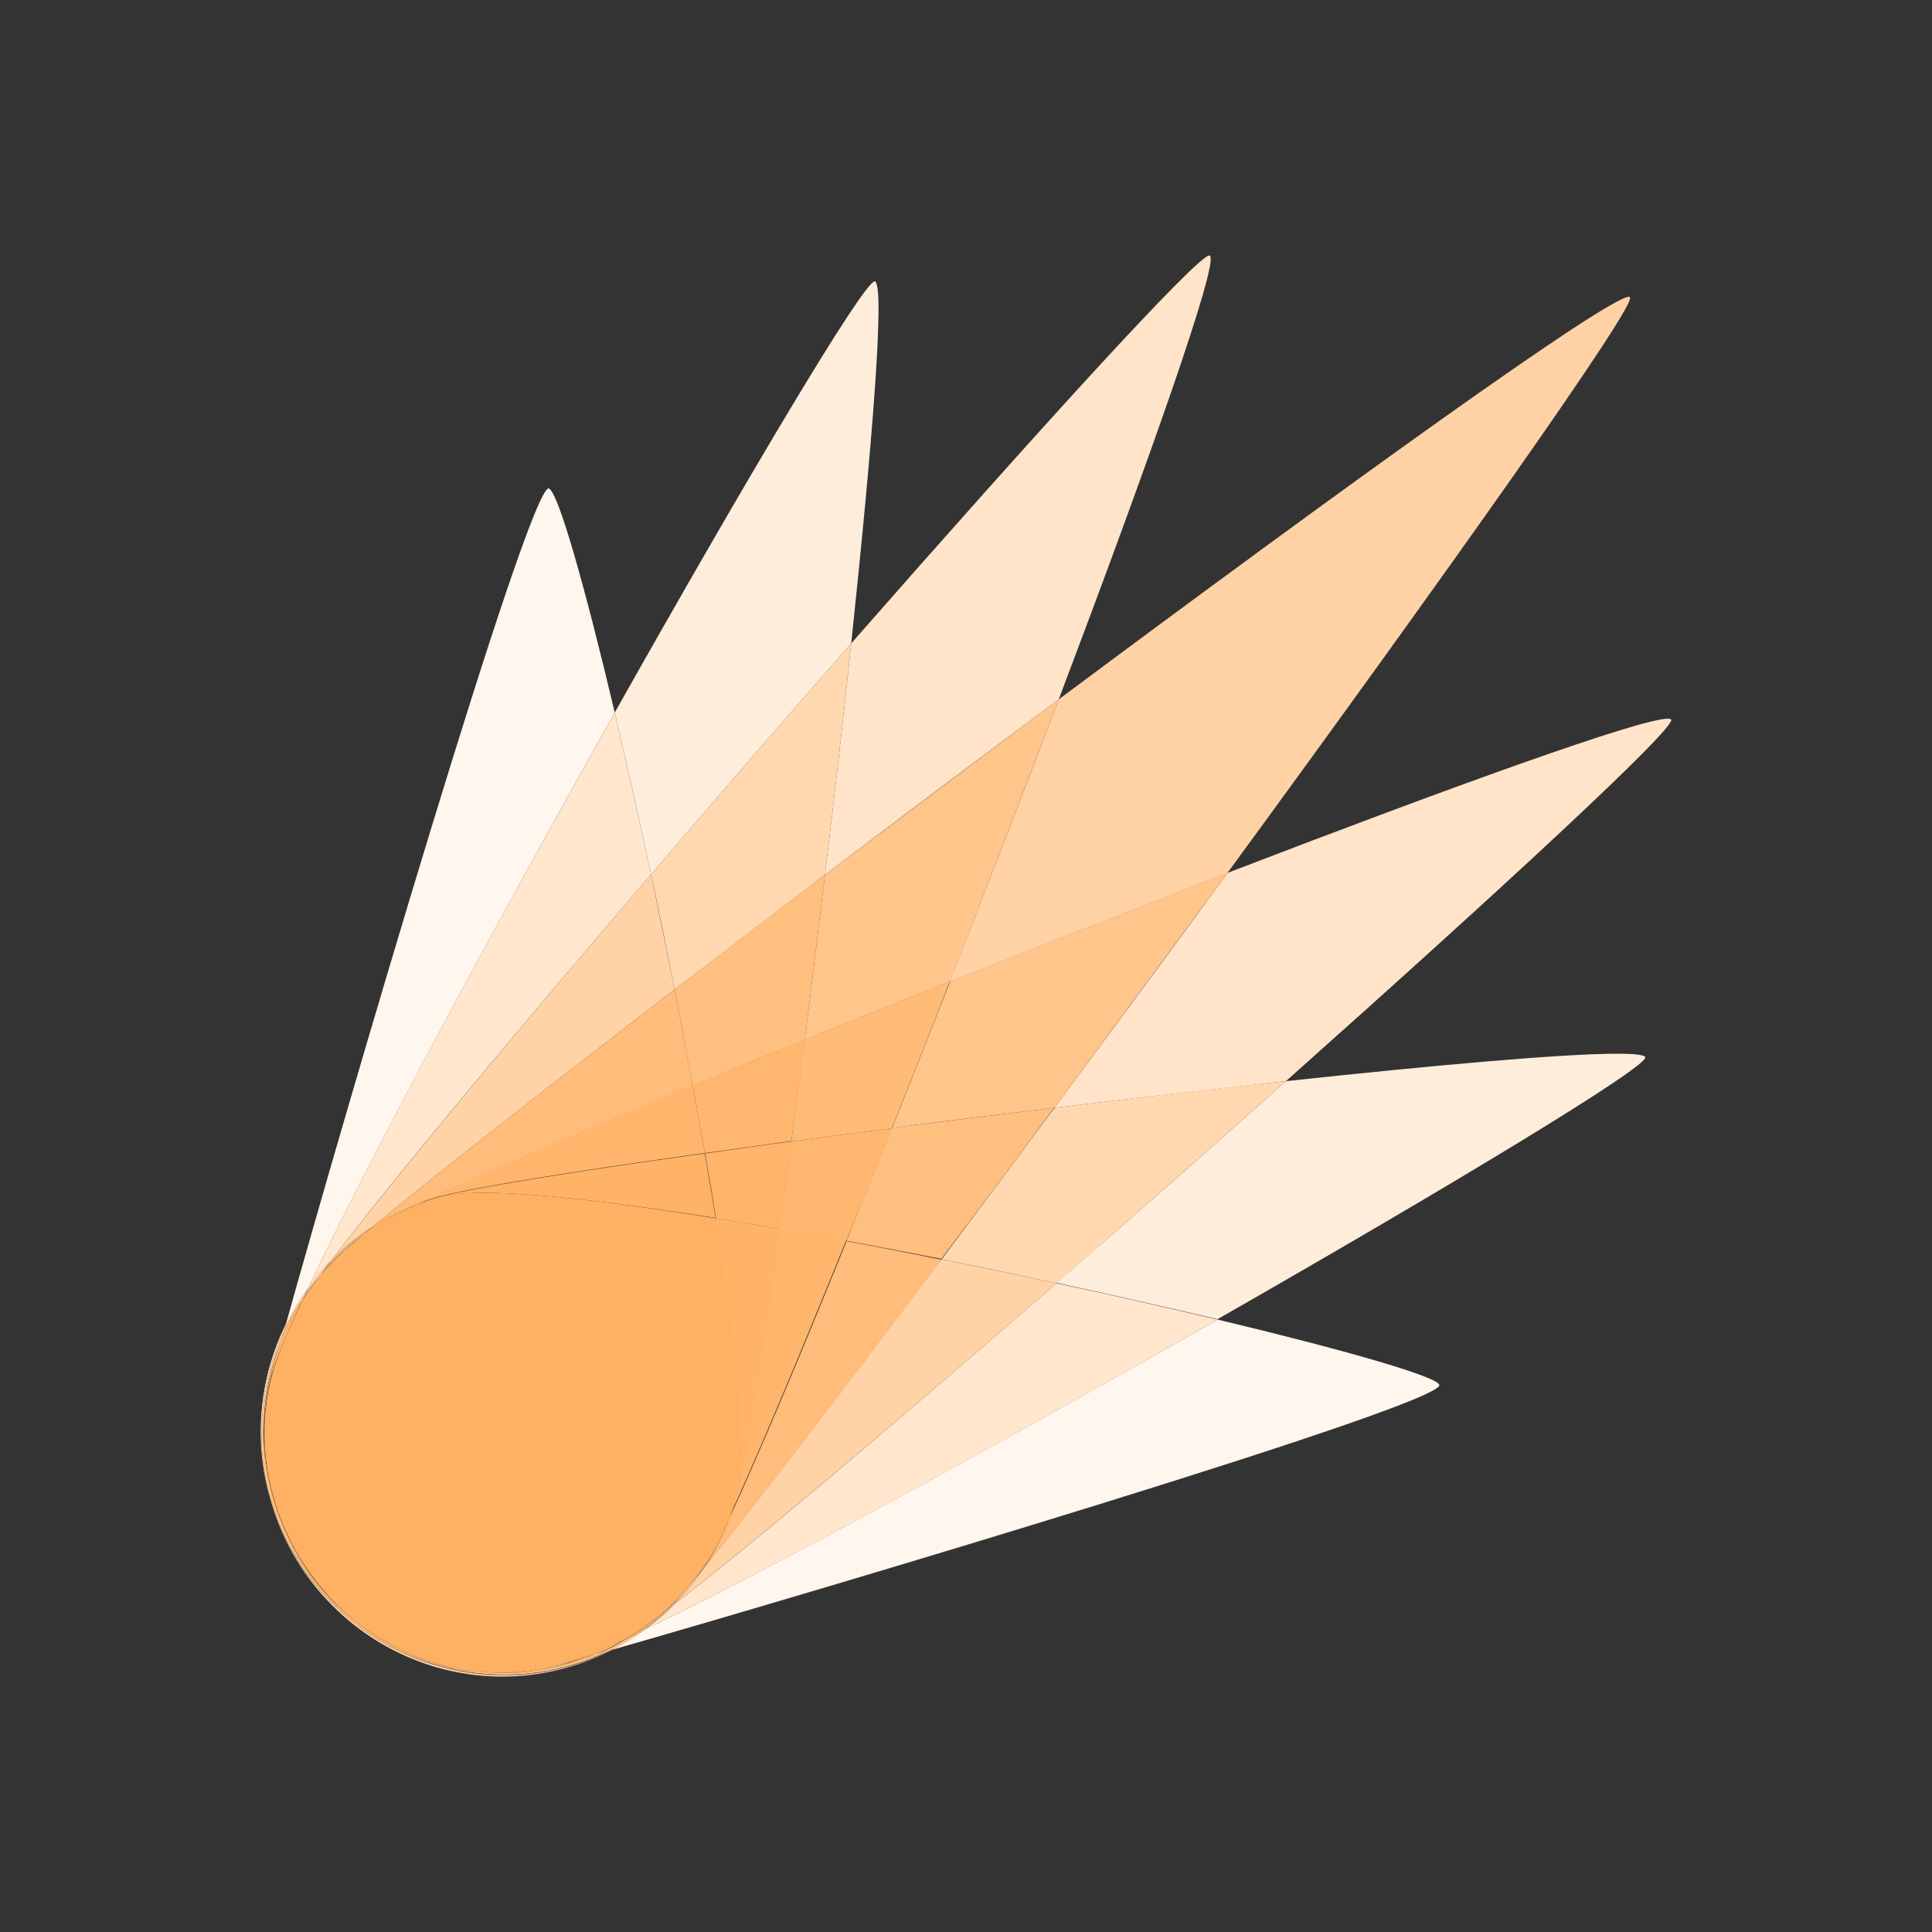 <?xml version="1.0" encoding="utf-8"?>
<!-- Generator: Adobe Illustrator 19.0.0, SVG Export Plug-In . SVG Version: 6.00 Build 0)  -->
<svg version="1.1" id="Layer_1" xmlns="http://www.w3.org/2000/svg" xmlns:xlink="http://www.w3.org/1999/xlink" x="0px" y="0px"
	 viewBox="0 0 500 500" style="enable-background:new 0 0 500 500;" xml:space="preserve">
<rect x="0" y="0" width="500" height="500" fill="#333333" stroke="none"/>
<style type="text/css">
	.st0{fill:#FFD2A6;}
	.st1{fill:#FFE4C9;}
	.st2{fill:#FFC58B;}
	.st3{fill:#FFBC78;}
	.st4{fill:#FFEDDB;}
	.st5{fill:#FFD8B0;}
	.st6{fill:#FFBF7F;}
	.st7{fill:#FFCA94;}
	.st8{fill:#FFB770;}
	.st9{fill:#FFF6ED;}
	.st10{fill:#FFCE9D;}
	.st11{fill:#FFE6CD;}
	.st12{fill:#FFD3A6;}
	.st13{fill:#FFBC7A;}
	.st14{fill:#FFB66C;}
	.st15{fill:#FFC68D;}
	.st16{fill:#FFEEDD;}
	.st17{fill:#FFDFBF;}
	.st18{fill:#FFC387;}
	.st19{fill:#FFBA75;}
	.st20{fill:#FFB469;}
	.st21{fill:#FFB366;}
	.st22{fill:#FFC386;}
	.st23{fill:#FFC081;}
	.st24{fill:#FFB871;}
	.st25{fill:#FFD9B3;}
	.st26{fill:#FFE0C0;}
	.st27{fill:#FFD4A8;}
	.st28{fill:#FFBD7B;}
	.st29{fill:#FFB66D;}
	.st30{fill:#FFB163;}
</style>
<g id="XMLID_1_">
	<path id="XMLID_2_" class="st0" d="M69.7,387c2.7,10.4,8.1,20.3,16.2,28.4c12.2,12.3,28.2,18.5,44.1,18.5c9.7,0,19.4-2.3,28.2-6.8
		c0,0-0.1,0-0.1,0c-8.5,4.2-17.9,6.5-27.6,6.5c-5.3,0-10.6-0.7-15.9-2.1c-9.9-2.6-18.5-7.4-25.6-13.7c-1-0.9-2.1-1.9-3.1-2.9
		C78.3,407.5,72.7,398,69.7,387 M421.6,76.8c-5.5,0-73.8,49.2-147.6,104.2c-8.9,23.5-18.6,48.5-28.2,73.1
		c24.1-9.6,48.7-19.2,71.8-28.1c55.9-76.4,106.1-147.1,104.2-149C421.8,76.8,421.7,76.8,421.6,76.8"/>
	<path id="XMLID_5_" class="st1" d="M431.6,186c-7.2,0-55.9,17.6-113.9,39.9c-14.8,20.3-30.1,40.9-44.8,60.8
		c20.5-2.5,41-4.8,59.9-6.9c54.8-48.8,101-91.4,99.7-93.6C432.4,186.1,432.1,186,431.6,186"/>
	<path id="XMLID_6_" class="st2" d="M317.7,225.9c-23.1,8.9-47.7,18.5-71.8,28.1c-5.1,12.9-10.1,25.6-15,37.9
		c13.8-1.8,27.9-3.5,42-5.2C287.6,266.8,302.8,246.1,317.7,225.9"/>
	<path id="XMLID_7_" class="st1" d="M313,66.1c-3.2,0-45,46-92.7,100.4c-2,18.9-4.3,39.4-6.8,59.9c19.8-15,40.3-30.4,60.5-45.4
		c23.5-62.1,41.6-113.3,39.1-114.8C313,66.1,313,66.1,313,66.1"/>
	<path id="XMLID_8_" class="st2" d="M274,181c-20.1,15-40.7,30.5-60.5,45.4c-1.7,14.3-3.5,28.7-5.2,42.7c12.2-4.9,24.8-10,37.6-15.1
		C255.4,229.5,265.1,204.4,274,181"/>
	<path id="XMLID_9_" class="st3" d="M245.8,254c-12.8,5.1-25.4,10.2-37.6,15.1c-1.1,9-2.3,17.8-3.4,26.3c8.4-1.1,17.1-2.3,26-3.4
		C235.7,279.7,240.8,266.9,245.8,254"/>
	<path id="XMLID_10_" class="st4" d="M418.5,272.7c-14,0-46.6,2.9-85.7,7.1c-19.3,17.2-39.6,35.1-59.4,52.2
		c14.8,3.2,28.9,6.4,41.7,9.4c59.5-34,111.4-65.3,110.7-67.8C425.6,273,423,272.7,418.5,272.7"/>
	<path id="XMLID_11_" class="st5" d="M332.8,279.8c-18.9,2-39.4,4.4-59.9,6.9c-10,13.5-19.9,26.7-29.2,39.2c10,2,20,4.1,29.7,6.2
		C293.1,314.9,313.5,297,332.8,279.8"/>
	<path id="XMLID_12_" class="st6" d="M272.8,286.7c-14.1,1.7-28.3,3.5-42,5.2c-4,10.1-8,19.9-11.7,29.2c8.1,1.5,16.3,3.1,24.5,4.7
		C253,313.4,262.8,300.3,272.8,286.7"/>
	<path id="XMLID_13_" class="st7" d="M85.8,414.9c1,1,2,1.9,3.1,2.9c-0.2-0.2-0.4-0.4-0.6-0.5C87.5,416.5,86.6,415.7,85.8,414.9"/>
	<path id="XMLID_14_" class="st8" d="M230.8,292c-8.9,1.1-17.6,2.3-26,3.4c-1,7.8-2.1,15.4-3.1,22.7c5.7,1,11.5,2,17.3,3.1
		C222.9,311.8,226.8,302.1,230.8,292"/>
	<path id="XMLID_15_" class="st9" d="M315.1,341.5c-54.3,31-115,64.3-148.2,80.2c-2.2,1.6-4.5,3.1-6.9,4.4c-0.6,0.3-1.1,0.6-1.7,0.9
		c54.5-15.6,215.6-63.6,214.2-68.6C371.8,356.2,348.1,349.4,315.1,341.5"/>
	<path id="XMLID_16_" class="st10" d="M159.9,426.1c-0.6,0.3-1.2,0.7-1.9,1c0,0,0.1,0,0.1,0C158.8,426.7,159.3,426.4,159.9,426.1"/>
	<path id="XMLID_17_" class="st11" d="M273.4,332.1c-40.3,35-77.9,66.9-98.7,82.9c-2.4,2.5-5.1,4.7-7.8,6.7
		c33.3-15.9,94-49.2,148.2-80.2C302.3,338.5,288.1,335.2,273.4,332.1"/>
	<path id="XMLID_18_" class="st12" d="M243.6,325.9c-26.3,35-48.7,64.3-61.3,79.7c-2.2,3.4-4.8,6.5-7.6,9.4
		c20.7-16,58.4-47.9,98.7-82.9C263.6,330,253.6,327.9,243.6,325.9"/>
	<path id="XMLID_19_" class="st13" d="M219.1,321.2c-12.7,31.4-23.7,57.4-30.3,71.6c-1.7,4.6-3.9,8.9-6.5,12.9
		c12.6-15.4,35.1-44.7,61.3-79.7C235.4,324.3,227.2,322.7,219.1,321.2"/>
	<path id="XMLID_20_" class="st14" d="M201.8,318c-4.7,33.9-8.9,60.3-11.3,69.1l0,0c0,0.1,0,0.2-0.1,0.2c-0.5,1.8-1,3.6-1.7,5.3
		c6.6-14.1,17.5-40.1,30.3-71.6C213.3,320.1,207.5,319,201.8,318"/>
	<path id="XMLID_21_" class="st9" d="M73.8,343c-6.3,13-8.2,28.3-4.3,43.4c0.1,0.2,0.1,0.4,0.2,0.6c-0.9-3.4-1.5-6.9-1.8-10.4
		c-1.1-11.7,1.1-23.2,5.9-33.4C73.8,343.1,73.8,343.1,73.8,343"/>
	<path id="XMLID_22_" class="st10" d="M67.9,376.6c0.3,3.5,0.9,7,1.8,10.4c3,11,8.7,20.5,16.2,27.9c-7.6-7.6-13.3-17.2-16.2-28.4
		C68.8,383.2,68.2,379.9,67.9,376.6"/>
	<path id="XMLID_23_" class="st11" d="M73.8,343.2c-4.9,10.2-7.1,21.7-5.9,33.4c-0.9-10.8,0.9-21.9,5.5-31.9
		C73.5,344.2,73.7,343.7,73.8,343.2"/>
	<path id="XMLID_24_" class="st15" d="M73.4,344.7c-4.6,10-6.4,21-5.5,31.9c0.3,3.3,0.9,6.6,1.8,9.9c2.9,11.2,8.6,20.8,16.2,28.4
		c0.8,0.8,1.6,1.6,2.5,2.3c-8.3-7.7-14.4-17.5-17.5-28.4c-4.2-13.7-3.7-28.8,2.2-42.6C73.1,345.7,73.2,345.2,73.4,344.7"/>
	<path id="XMLID_25_" class="st13" d="M72.9,346.3c-5.9,13.9-6.4,29-2.2,42.6c-1.6-5.6-2.5-11.4-2.5-17.3c0-0.2,0-0.4,0-0.6
		c-0.1-8,1.4-16,4.3-23.4C72.7,347.1,72.8,346.7,72.9,346.3"/>
	<path id="XMLID_26_" class="st14" d="M72.6,347.5c-2.9,7.4-4.3,15.4-4.3,23.4c0-5.1,0.7-10.4,2.1-15.6
		C71,353.3,71.7,350.7,72.6,347.5"/>
	<path id="XMLID_27_" class="st9" d="M142,126.4c-5.4,0-53.1,162.7-68.1,216.6c1.7-3.4,3.6-6.7,5.9-9.8
		c15.9-33.6,48.7-94.4,79.3-148.8C151.2,151.1,144.4,127.1,142,126.4C142,126.4,142,126.4,142,126.4"/>
	<path id="XMLID_28_" class="st16" d="M79.7,333.2c-2.3,3.1-4.2,6.4-5.9,9.8c0,0.1,0,0.1,0,0.2C75.5,339.7,77.4,336.4,79.7,333.2
		C79.7,333.2,79.7,333.2,79.7,333.2"/>
	<path id="XMLID_29_" class="st17" d="M79.7,333.3c-2.3,3.1-4.2,6.4-5.9,9.9c-0.1,0.5-0.3,1-0.4,1.5c1.5-3.3,3.3-6.4,5.4-9.4
		C79.1,334.6,79.4,333.9,79.7,333.3"/>
	<path id="XMLID_30_" class="st18" d="M78.8,335.3c-2.1,3-3.9,6.2-5.4,9.4c-0.1,0.5-0.3,1.1-0.4,1.6c1-2.2,2-4.5,3.3-6.6
		c0.2-0.3,0.4-0.7,0.6-1c0.5-0.8,1-1.7,1.5-2.5C78.5,335.8,78.6,335.5,78.8,335.3"/>
	<path id="XMLID_31_" class="st19" d="M78.4,336.1c-0.5,0.8-1,1.6-1.5,2.5c0.4-0.6,0.8-1.3,1.3-2C78.2,336.4,78.3,336.3,78.4,336.1"
		/>
	<path id="XMLID_32_" class="st19" d="M68.3,370.9c0,0.2,0,0.4,0,0.6C68.3,371.4,68.3,371.2,68.3,370.9
		C68.3,371,68.3,370.9,68.3,370.9 M76.9,338.6c-0.2,0.4-0.4,0.7-0.6,1c-1.2,2.2-2.3,4.4-3.3,6.6c-0.1,0.4-0.2,0.8-0.3,1.2
		C73.8,344.4,75.2,341.4,76.9,338.6"/>
	<path id="XMLID_35_" class="st20" d="M190.5,387.2L190.5,387.2c0,0.1,0,0.2-0.1,0.2C190.5,387.4,190.5,387.3,190.5,387.2
		L190.5,387.2 M78.1,336.6c-0.5,0.7-0.9,1.4-1.3,2c-1.7,2.9-3.1,5.8-4.3,8.9c-0.9,3.2-1.6,5.8-2.2,7.9c-1.4,5.2-2.1,10.4-2.1,15.6
		c0,0,0,0,0,0.1c0.1-5.1,0.7-10.3,2.1-15.5C71.5,351.7,74.2,345.2,78.1,336.6"/>
	<path id="XMLID_38_" class="st4" d="M226.4,72.8c-2.9,0-33.7,51.9-67.3,111.6c3,12.8,6.2,27.1,9.4,41.9
		c17-19.9,34.8-40.4,51.8-59.8C225.8,114.4,229.1,73.6,226.4,72.8C226.4,72.8,226.4,72.8,226.4,72.8"/>
	<path id="XMLID_39_" class="st5" d="M220.3,166.5c-17,19.4-34.8,39.9-51.8,59.8c2.1,9.7,4.1,19.7,6.1,29.8
		c12.4-9.5,25.5-19.5,38.9-29.7C216,205.9,218.3,185.4,220.3,166.5"/>
	<path id="XMLID_40_" class="st6" d="M213.5,226.4c-13.5,10.2-26.6,20.2-38.9,29.7c1.6,8.3,3.2,16.7,4.7,24.9
		c9.2-3.8,18.9-7.8,29-11.8C210,255.1,211.8,240.7,213.5,226.4"/>
	<path id="XMLID_41_" class="st8" d="M208.3,269.1c-10,4.1-19.7,8-29,11.8c1.1,5.9,2.1,11.8,3.1,17.5c7.2-1,14.7-2,22.4-3.1
		C206,286.9,207.1,278.1,208.3,269.1"/>
	<path id="XMLID_42_" class="st20" d="M204.9,295.4c-7.8,1-15.3,2.1-22.4,3.1c1,5.7,1.9,11.3,2.8,16.8c5.4,0.9,11,1.8,16.6,2.8
		C202.8,310.8,203.8,303.2,204.9,295.4"/>
	<path id="XMLID_43_" class="st21" d="M185.2,315.3c5.3,33.9,8.1,61.8,5.4,71.9c2.4-8.9,6.6-35.2,11.3-69.1
		C196.1,317.1,190.6,316.1,185.2,315.3"/>
	<path id="XMLID_44_" class="st7" d="M88.9,417.8c7.1,6.4,15.8,11.2,25.6,13.7c5.3,1.4,10.7,2.1,15.9,2.1c9.7,0,19.1-2.3,27.6-6.5
		c-0.1,0-0.2,0.1-0.4,0.1c-8.3,4.1-17.6,6.3-27.2,6.3c-5.3,0-10.7-0.7-16-2.1c-6.7-1.7-12.8-4.5-18.2-8
		C93.7,421.7,91.2,419.8,88.9,417.8"/>
	<path id="XMLID_45_" class="st22" d="M88.3,417.2c0.2,0.2,0.4,0.4,0.6,0.5c2.3,2,4.8,3.9,7.4,5.6c-0.9-0.6-1.7-1.2-2.6-1.8
		C91.8,420.2,90,418.8,88.3,417.2"/>
	<path id="XMLID_46_" class="st23" d="M70.8,388.9c3.1,10.9,9.2,20.7,17.5,28.4c1.7,1.5,3.5,3,5.4,4.3
		c-10.4-7.6-18.1-18.2-22.2-30.3C71.3,390.5,71,389.7,70.8,388.9"/>
	<path id="XMLID_47_" class="st24" d="M68.3,371.6c0,5.9,0.8,11.8,2.5,17.3c0.2,0.8,0.5,1.6,0.8,2.4C69.5,385,68.3,378.4,68.3,371.6
		"/>
	<path id="XMLID_48_" class="st11" d="M166.8,421.7c-0.1,0-0.1,0.1-0.2,0.1c-1.1,0.8-2.3,1.6-3.4,2.3c-1.1,0.7-2.2,1.3-3.3,2
		C162.3,424.8,164.6,423.4,166.8,421.7"/>
	<path id="XMLID_49_" class="st15" d="M163.2,424.1c-1.8,1.1-3.6,2.1-5.5,3c0.1,0,0.2-0.1,0.4-0.1c0.6-0.3,1.2-0.6,1.9-1
		C161,425.5,162.1,424.8,163.2,424.1"/>
	<path id="XMLID_50_" class="st25" d="M174.7,415c0,0-0.1,0.1-0.1,0.1c-2.5,2.5-5.1,4.7-7.9,6.7c0.1,0,0.1-0.1,0.2-0.1
		C169.6,419.7,172.3,417.5,174.7,415"/>
	<path id="XMLID_51_" class="st7" d="M182.3,405.6C182.3,405.7,182.2,405.7,182.3,405.6c-2.3,3.5-4.9,6.6-7.7,9.5
		c0,0,0.1-0.1,0.1-0.1C177.5,412.2,180,409,182.3,405.6"/>
	<path id="XMLID_52_" class="st24" d="M188.8,392.7L188.8,392.7c-1.7,4.7-3.9,9-6.6,13c0,0,0,0,0.1-0.1
		C184.9,401.7,187.1,397.3,188.8,392.7"/>
	<path id="XMLID_53_" class="st21" d="M190.5,387.4c-0.5,1.8-1.1,3.6-1.7,5.3l0,0C189.4,391,190,389.2,190.5,387.4"/>
	<path id="XMLID_54_" class="st11" d="M159.1,184.4c-30.6,54.4-63.4,115.1-79.3,148.8c1.9-2.5,3.9-5,6.1-7.2
		c15.9-20.9,47.7-59,82.6-99.7C165.3,211.5,162.1,197.3,159.1,184.4"/>
	<path id="XMLID_55_" class="st12" d="M168.5,226.3c-34.9,40.7-66.6,78.8-82.6,99.7c3.2-3.3,6.8-6.2,10.8-8.7
		c15.5-12.9,44-35.2,77.9-61.2C172.6,246.1,170.5,236.1,168.5,226.3"/>
	<path id="XMLID_56_" class="st13" d="M174.6,256.1c-33.9,26-62.4,48.3-77.9,61.2c3.6-2.3,7.4-4.2,11.4-5.7
		c14-6.6,39.9-17.7,71.2-30.6C177.8,272.7,176.2,264.4,174.6,256.1"/>
	<path id="XMLID_57_" class="st14" d="M179.3,280.9c-31.3,12.9-57.2,24-71.2,30.6c1.8-0.7,3.6-1.3,5.5-1.8l0,0
		c8.8-2.4,35.1-6.6,68.8-11.3C181.4,292.7,180.4,286.9,179.3,280.9"/>
	<path id="XMLID_58_" class="st21" d="M182.4,298.5c-33.8,4.7-60,8.9-68.8,11.3c2.7-0.7,6.6-1.1,11.6-1.1c13.7,0,35.2,2.6,60,6.5
		C184.3,309.8,183.4,304.2,182.4,298.5"/>
	<path id="XMLID_59_" class="st15" d="M96.3,423.3c5.5,3.6,11.6,6.3,18.2,8c5.3,1.4,10.7,2.1,16,2.1c9.5,0,18.8-2.2,27.2-6.3
		c-1.1,0.3-2.2,0.6-3.3,0.9c-7.8,3.4-16,5-24.1,5c-1.9,0-3.8-0.1-5.6-0.3C114.5,432.1,104.8,428.8,96.3,423.3"/>
	<path id="XMLID_60_" class="st13" d="M154.4,428.1c-0.2,0.1-0.4,0.1-0.6,0.2c-5.7,2.3-11.8,3.8-18,4.4c-2.2,0.3-4.5,0.4-6.7,0.4
		c-1.5,0-3-0.1-4.5-0.2c1.9,0.2,3.7,0.3,5.6,0.3C138.5,433.1,146.6,431.5,154.4,428.1"/>
	<path id="XMLID_61_" class="st14" d="M153.9,428.3c-1.9,0.5-3.7,1-5.2,1.5c-1.3,0.5-2.4,0.8-3.4,1.1c-3.1,0.9-6.3,1.4-9.4,1.8
		C142.1,432.1,148.1,430.6,153.9,428.3"/>
	<path id="XMLID_62_" class="st23" d="M93.7,421.6c0.8,0.6,1.7,1.2,2.6,1.8c8.5,5.4,18.2,8.7,28.4,9.5c-2-0.2-4-0.5-6-0.9
		C109.7,430.4,101.2,426.8,93.7,421.6"/>
	<path id="XMLID_63_" class="st24" d="M118.7,432c2,0.4,4,0.7,6,0.9c1.5,0.1,3,0.2,4.5,0.2c2.2,0,4.5-0.1,6.7-0.4
		c-1.8,0.2-3.7,0.2-5.5,0.2c-0.4,0-0.7,0-1.1,0c-0.1,0-0.1,0-0.2,0C125.6,432.9,122.1,432.6,118.7,432"/>
	<path id="XMLID_64_" class="st21" d="M148.7,429.7c-1.3,0.4-2.5,0.7-3.5,1c-5.3,1.4-10.7,2.2-15.9,2.2c0.4,0,0.7,0,1.1,0
		c1.9,0,3.7-0.1,5.5-0.2c3.1-0.3,6.3-0.9,9.4-1.8C146.2,430.6,147.4,430.2,148.7,429.7"/>
	<path id="XMLID_65_" class="st26" d="M166.6,421.9c-0.1,0.1-0.2,0.1-0.4,0.2c-1,0.7-2,1.4-3.1,2.1
		C164.4,423.4,165.5,422.7,166.6,421.9 M85.9,326c-2.2,2.2-4.3,4.7-6.1,7.2c0,0,0,0,0,0.1C81.6,330.7,83.6,328.3,85.9,326
		C85.9,326,85.9,326,85.9,326"/>
	<path id="XMLID_68_" class="st22" d="M166.3,422c-0.9,0.4-1.8,0.9-2.7,1.3c-1.5,0.9-3,1.8-4.5,2.6c-1.5,0.8-3,1.5-4.6,2.2
		c1-0.3,2.1-0.6,3.3-0.9c1.9-0.9,3.7-1.9,5.5-3C164.2,423.5,165.3,422.8,166.3,422"/>
	<path id="XMLID_69_" class="st19" d="M159,425.9c-1.7,0.9-3.4,1.7-5.1,2.4c0.2-0.1,0.4-0.1,0.6-0.2
		C156,427.4,157.5,426.7,159,425.9"/>
	<path id="XMLID_70_" class="st10" d="M96.7,317.3c-3.9,2.5-7.5,5.4-10.8,8.7c0,0,0,0,0,0C89.1,322.7,92.7,319.8,96.7,317.3
		L96.7,317.3"/>
	<path id="XMLID_71_" class="st19" d="M108.1,311.6c-4.1,1.5-7.9,3.4-11.4,5.7l0,0C100.2,315,104,313.1,108.1,311.6L108.1,311.6"/>
	<path id="XMLID_72_" class="st20" d="M113.6,309.8L113.6,309.8c-1.9,0.5-3.7,1.1-5.5,1.8l0,0C109.9,310.9,111.7,310.3,113.6,309.8
		L113.6,309.8"/>
	<path id="XMLID_73_" class="st19" d="M163.5,423.3c-0.2,0.1-0.4,0.2-0.6,0.3c-0.7,0.5-1.3,0.9-1.9,1.2c-0.7,0.4-1.3,0.7-2,1.1
		C160.6,425.1,162.1,424.2,163.5,423.3"/>
	<path id="XMLID_74_" class="st20" d="M162.9,423.6c-5.9,2.7-10.7,4.8-14.2,6.1c1.5-0.4,3.3-0.9,5.2-1.5c1.7-0.7,3.5-1.5,5.1-2.4
		c0.7-0.4,1.3-0.7,2-1.1C161.6,424.5,162.2,424.1,162.9,423.6"/>
	<path id="XMLID_75_" class="st27" d="M174.5,415.1c-0.6,0.4-1.1,0.8-1.6,1.3c-2.1,2.1-4.3,4-6.6,5.7c0.1-0.1,0.2-0.1,0.4-0.2
		C169.4,419.8,172.1,417.6,174.5,415.1"/>
	<path id="XMLID_76_" class="st28" d="M172.9,416.4c-0.7,0.5-1.4,1-2,1.5c-2.3,2-4.8,3.8-7.3,5.4c0.9-0.4,1.8-0.8,2.7-1.3
		C168.6,420.3,170.8,418.4,172.9,416.4"/>
	<path id="XMLID_77_" class="st15" d="M182.2,405.7c-3.9,4.8-6.9,8.3-8.7,10.1c-0.2,0.2-0.4,0.4-0.6,0.6c0.5-0.4,1.1-0.8,1.6-1.3
		C177.4,412.3,180,409.1,182.2,405.7"/>
	<path id="XMLID_78_" class="st29" d="M188.8,392.7c-1.9,4.1-3.4,7.2-4.6,9.1c-3.6,6.2-8.2,11.6-13.4,16.1c0.7-0.5,1.3-1,2-1.5
		c0.2-0.2,0.4-0.4,0.6-0.6c1.8-1.8,4.8-5.3,8.7-10.1C184.9,401.7,187.1,397.4,188.8,392.7"/>
	<path id="XMLID_79_" class="st27" d="M85.9,326c-2.2,2.3-4.3,4.7-6.1,7.2c-0.3,0.7-0.6,1.3-0.9,2c1.2-1.7,2.4-3.3,3.8-4.9
		c0.1-0.2,0.3-0.3,0.4-0.5C83.9,328.6,84.8,327.4,85.9,326"/>
	<path id="XMLID_80_" class="st28" d="M71.6,391.3c4.1,12.1,11.8,22.7,22.2,30.3c7.4,5.3,16,8.9,25,10.4
		c-9.9-1.9-19.2-6.2-27.2-12.7C82.2,411.8,75.4,402.1,71.6,391.3 M82.6,330.4c-1.4,1.6-2.6,3.2-3.8,4.9c-0.1,0.3-0.3,0.6-0.4,0.8
		C79.7,334.1,81,332.2,82.6,330.4"/>
	<path id="XMLID_83_" class="st15" d="M83,329.9c-0.1,0.2-0.3,0.3-0.4,0.5c0.1-0.1,0.2-0.2,0.3-0.4C82.9,329.9,82.9,329.9,83,329.9"
		/>
	<path id="XMLID_84_" class="st29" d="M91.6,419.3c8,6.5,17.3,10.8,27.2,12.7c3.4,0.6,6.8,0.9,10.3,0.9c0.1,0,0.1,0,0.2,0
		c-10.2-0.2-20.5-2.9-29.9-8.3C96.6,423,94,421.2,91.6,419.3 M82.9,330c-0.1,0.1-0.2,0.2-0.3,0.4c-1.5,1.8-2.9,3.8-4.2,5.7
		c-0.1,0.2-0.2,0.3-0.2,0.5C79.4,334.8,81,332.6,82.9,330"/>
	<path id="XMLID_87_" class="st15" d="M96.7,317.3c-3.9,2.5-7.6,5.5-10.8,8.7c-1,1.3-2,2.6-2.9,3.8c3.2-3.8,6.9-7.3,11-10.3
		C94.8,318.8,95.7,318.1,96.7,317.3"/>
	<path id="XMLID_88_" class="st29" d="M170.9,417.9c-3.2,2.4-5.9,4.4-8,5.7c0.2-0.1,0.4-0.2,0.6-0.3
		C166.1,421.7,168.6,419.9,170.9,417.9 M68.3,371c0,0.2,0,0.4,0,0.6c0,6.8,1.1,13.5,3.2,19.7c3.8,10.8,10.6,20.6,20,28
		c-5.9-4.8-11-10.7-14.9-17.7C71.1,391.9,68.4,381.4,68.3,371 M108.1,311.6c-4.1,1.5-7.9,3.4-11.4,5.7c-0.9,0.8-1.8,1.5-2.7,2.3
		c1.7-1.2,3.4-2.4,5.2-3.4C101.1,315,104.1,313.5,108.1,311.6"/>
	<path id="XMLID_92_" class="st13" d="M94,319.6c-4.1,3-7.8,6.5-11,10.3c0,0-0.1,0.1-0.1,0.1c0.9-1,1.8-2,2.8-3
		C87.2,325.4,90.1,322.9,94,319.6"/>
	<path id="XMLID_93_" class="st30" d="M125.2,308.7c-5,0-8.9,0.3-11.6,1.1l0,0c-1.9,0.5-3.7,1.1-5.5,1.8c-4,1.9-7,3.4-8.9,4.5
		c-1.8,1.1-3.6,2.2-5.2,3.4c-3.9,3.3-6.7,5.8-8.3,7.5c-1,1-1.9,2-2.8,3c-1.9,2.6-3.5,4.8-4.7,6.6c-4,8.6-6.7,15.1-7.7,18.9
		c-1.4,5.2-2.1,10.4-2.1,15.5c0.1,10.4,2.8,20.9,8.3,30.6c4,7,9.1,12.9,14.9,17.7c2.4,1.9,5,3.7,7.8,5.3c9.4,5.5,19.7,8.2,29.9,8.3
		c5.3,0,10.6-0.7,15.9-2.2c1-0.3,2.2-0.6,3.5-1c3.6-1.3,8.4-3.4,14.2-6.1c2.1-1.3,4.8-3.3,8-5.7c5.2-4.4,9.7-9.8,13.4-16.1
		c1.1-1.9,2.7-5,4.6-9.1c0.6-1.7,1.2-3.5,1.7-5.3c0-0.1,0-0.2,0.1-0.2l0,0c2.7-10.1,0-38-5.4-71.9
		C160.4,311.3,138.9,308.7,125.2,308.7"/>
</g>
</svg>
